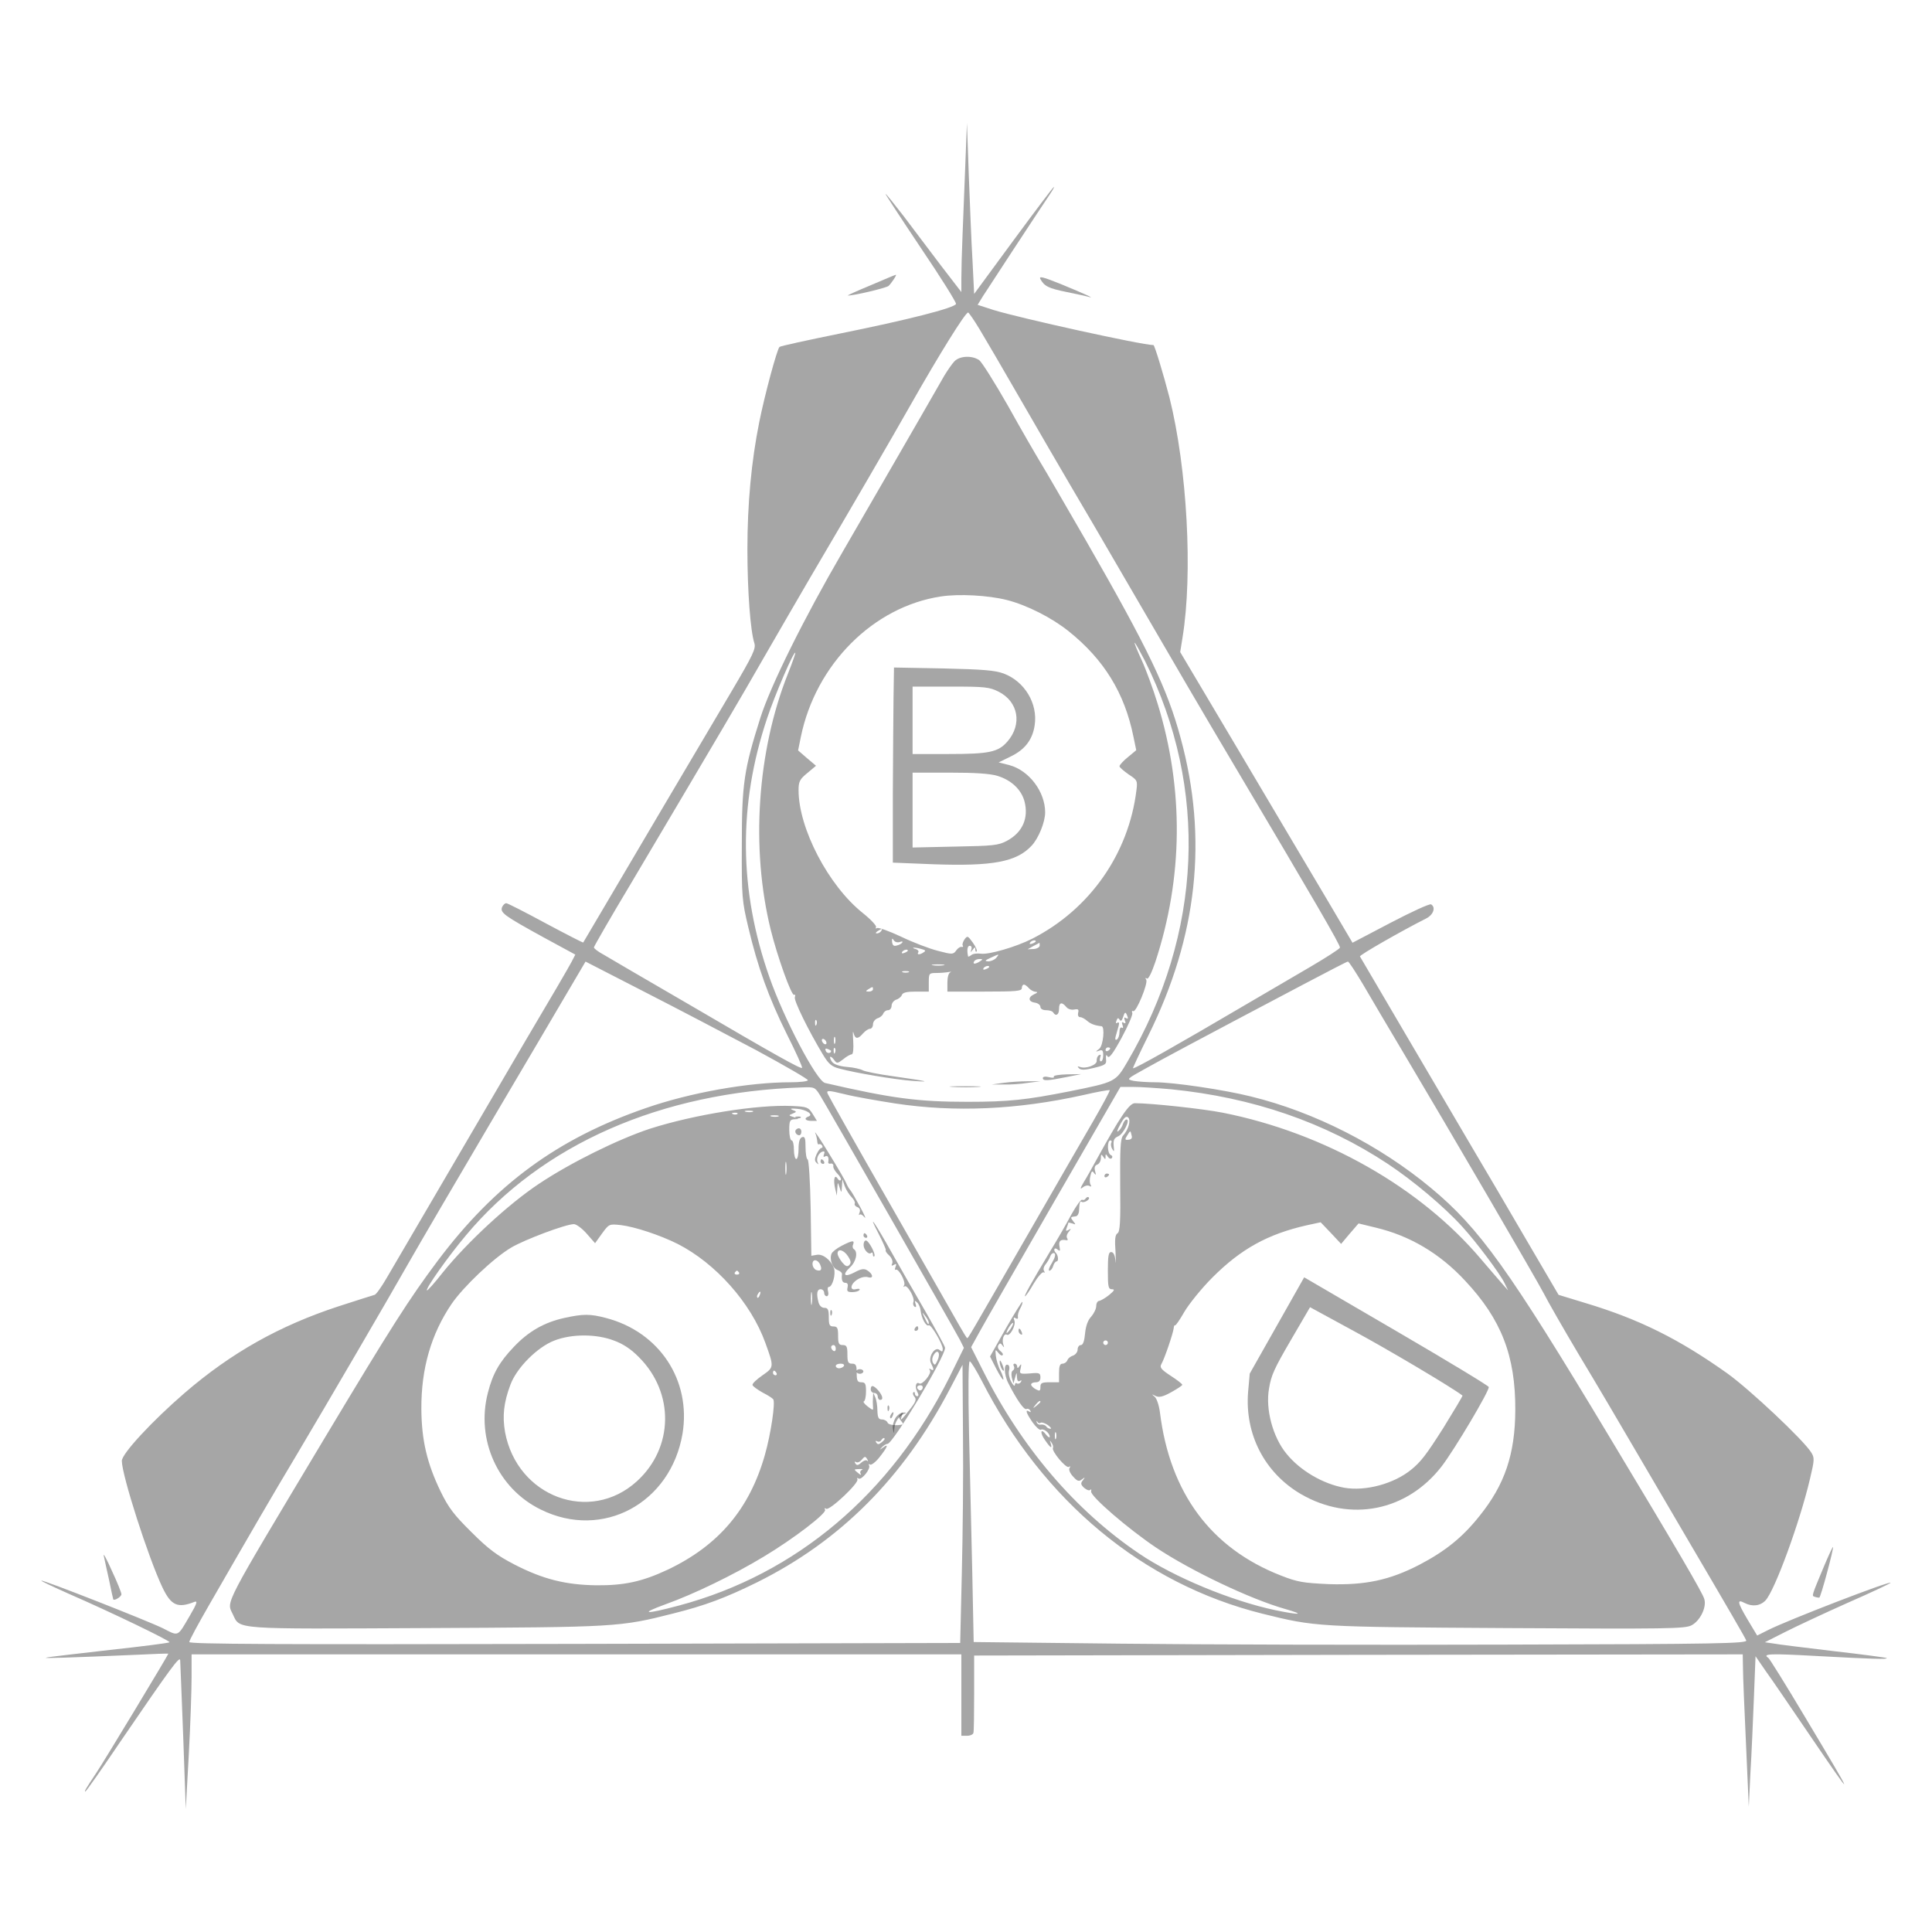 <?xml version="1.0" encoding="UTF-8" standalone="no" ?>
<!DOCTYPE svg PUBLIC "-//W3C//DTD SVG 1.1//EN" "http://www.w3.org/Graphics/SVG/1.1/DTD/svg11.dtd">
<svg xmlns="http://www.w3.org/2000/svg" xmlns:xlink="http://www.w3.org/1999/xlink" version="1.1" width="1080" height="1080" viewBox="0 0 1080 1080" xml:space="preserve">
<desc>Created with Fabric.js 5.2.4</desc>
<defs>
</defs>
<g transform="matrix(1 0 0 1 540 540)" id="156db33b-d4e7-4d48-92d8-869df61744c7"  >
<rect style="stroke: none; stroke-width: 1; stroke-dasharray: none; stroke-linecap: butt; stroke-dashoffset: 0; stroke-linejoin: miter; stroke-miterlimit: 4; fill: rgb(255,255,255); fill-rule: nonzero; opacity: 1; visibility: hidden;" vector-effect="non-scaling-stroke"  x="-540" y="-540" rx="0" ry="0" width="1080" height="1080" />
</g>
<g transform="matrix(1 0 0 1 540 540)" id="b5652f84-0cc1-4b4e-8440-116ea6c6d70e"  >
</g>
<g transform="matrix(1 0 0 1 540 540)"  >
<g style="" vector-effect="non-scaling-stroke"   >
		<g transform="matrix(1 0 0 1 0 0)"  >
<rect style="stroke: none; stroke-width: 1; stroke-dasharray: none; stroke-linecap: butt; stroke-dashoffset: 0; stroke-linejoin: miter; stroke-miterlimit: 4; fill: rgb(0,0,0); fill-opacity: 0.35; fill-rule: nonzero; opacity: 1; visibility: hidden;" vector-effect="non-scaling-stroke"  x="-540" y="-540" rx="0" ry="0" width="1080" height="1080" />
</g>
		<g transform="matrix(0.13 0 0 -0.13 0 0)"  >
<path style="stroke: none; stroke-width: 1; stroke-dasharray: none; stroke-linecap: butt; stroke-dashoffset: 0; stroke-linejoin: miter; stroke-miterlimit: 4; fill: rgb(0,0,0); fill-opacity: 0.35; fill-rule: nonzero; opacity: 1;" vector-effect="non-scaling-stroke"  transform=" translate(-5119.98, -5630)" d="M 5117 9075 C 5113 8976 5108 8839 5105 8770 C 5102 8701 5100 8619 5100 8586 L 5100 8528 L 5013 8641 C 4966 8704 4893 8799 4853 8853 C 4812 8906 4777 8950 4774 8950 C 4772 8950 4840 8846 4925 8719 C 5011 8592 5079 8483 5077 8477 C 5072 8460 4868 8408 4575 8349 C 4438 8321 4322 8296 4318 8292 C 4307 8281 4254 8084 4231 7969 C 4197 7800 4180 7617 4180 7422 C 4180 7241 4193 7070 4210 7018 C 4217 6995 4205 6969 4113 6813 C 3837 6346 3743 6188 3615 5970 C 3539 5841 3475 5733 3474 5731 C 3472 5730 3400 5767 3312 5814 C 3225 5861 3149 5900 3143 5900 C 3137 5900 3129 5892 3125 5883 C 3116 5859 3135 5846 3300 5755 L 3440 5679 L 3424 5648 C 3415 5630 3328 5481 3230 5316 C 3084 5067 2897 4747 2628 4287 C 2606 4249 2583 4217 2577 4216 C 2570 4214 2500 4192 2420 4166 C 2168 4083 1962 3968 1760 3794 C 1621 3674 1490 3533 1490 3502 C 1490 3441 1604 3085 1665 2957 C 1702 2880 1730 2867 1803 2896 C 1817 2901 1812 2887 1784 2839 C 1728 2743 1736 2747 1667 2782 C 1602 2814 1149 2992 1144 2987 C 1142 2985 1196 2960 1263 2930 C 1449 2849 1701 2727 1695 2722 C 1693 2719 1577 2704 1438 2689 C 1299 2673 1176 2659 1165 2656 C 1145 2652 1273 2656 1548 2668 C 1626 2672 1690 2674 1690 2673 C 1690 2668 1413 2209 1380 2160 C 1334 2091 1328 2080 1333 2080 C 1336 2080 1405 2178 1486 2298 C 1702 2614 1740 2666 1741 2644 C 1742 2634 1747 2486 1754 2315 L 1765 2005 L 1778 2240 C 1785 2369 1790 2519 1790 2573 L 1790 2670 L 3445 2670 L 5100 2670 L 5100 2495 L 5100 2320 L 5125 2320 C 5139 2320 5151 2326 5152 2333 C 5154 2339 5155 2417 5155 2505 L 5155 2665 L 6808 2668 L 8460 2670 L 8461 2613 C 8461 2581 8467 2434 8474 2285 L 8486 2015 L 8493 2160 C 8498 2240 8504 2385 8508 2483 L 8515 2662 L 8559 2598 C 8584 2564 8666 2443 8743 2330 C 8950 2026 8949 2031 8727 2402 C 8646 2538 8575 2652 8570 2655 C 8542 2673 8579 2674 8777 2663 C 9016 2650 9085 2648 9079 2654 C 9077 2656 8974 2670 8850 2684 C 8726 2699 8609 2713 8590 2717 L 8555 2722 L 8640 2765 C 8687 2789 8809 2846 8912 2892 C 9015 2937 9097 2976 9096 2978 C 9088 2985 8653 2817 8570 2775 L 8522 2751 L 8480 2821 C 8437 2894 8434 2909 8468 2891 C 8501 2874 8535 2878 8558 2902 C 8598 2945 8705 3237 8749 3424 C 8769 3508 8769 3515 8754 3539 C 8719 3594 8490 3809 8394 3878 C 8186 4026 8015 4111 7786 4180 L 7668 4216 L 7528 4455 C 7451 4587 7351 4758 7305 4835 C 7217 4984 6820 5661 6814 5671 C 6811 5677 6993 5781 7098 5834 C 7130 5850 7141 5882 7120 5895 C 7114 5899 7036 5863 6946 5816 L 6782 5730 L 6677 5908 C 6619 6005 6453 6286 6307 6532 L 6041 6980 L 6051 7042 C 6096 7317 6071 7770 5995 8074 C 5970 8171 5931 8300 5926 8300 C 5877 8300 5351 8416 5238 8451 L 5170 8473 L 5192 8509 C 5211 8539 5420 8858 5483 8952 C 5494 8968 5500 8980 5498 8980 C 5495 8980 5417 8876 5324 8750 L 5155 8520 L 5148 8662 C 5143 8741 5137 8906 5132 9030 L 5124 9255 L 5117 9075 z M 5179 8367 C 5203 8327 5284 8189 5358 8060 C 5432 7931 5528 7767 5570 7695 C 5612 7624 5714 7450 5795 7310 C 6022 6919 6142 6714 6275 6490 C 6615 5917 6731 5718 6728 5709 C 6726 5703 6668 5666 6600 5626 C 6531 5586 6410 5515 6330 5468 C 6019 5285 5850 5190 5838 5190 C 5836 5190 5866 5254 5905 5333 C 6115 5758 6161 6177 6043 6610 C 5987 6819 5904 6993 5636 7459 C 5549 7609 5462 7760 5441 7794 C 5421 7827 5357 7937 5301 8038 C 5244 8138 5188 8227 5177 8235 C 5147 8256 5094 8254 5071 8231 C 5061 8221 5041 8192 5027 8169 C 4938 8013 4684 7574 4589 7410 C 4421 7121 4280 6836 4236 6698 C 4165 6474 4156 6413 4156 6150 C 4155 5927 4157 5909 4184 5796 C 4224 5627 4271 5495 4350 5336 C 4389 5259 4418 5194 4415 5192 C 4410 5186 4302 5246 3930 5464 C 3751 5568 3586 5664 3563 5678 C 3539 5691 3520 5705 3520 5710 C 3520 5714 3590 5836 3677 5981 C 4074 6651 4154 6787 4250 6955 C 4307 7054 4397 7209 4450 7300 C 4619 7587 4801 7900 4883 8045 C 5005 8260 5117 8440 5129 8440 C 5132 8440 5155 8407 5179 8367 z M 5295 7204 C 5382 7182 5490 7127 5562 7069 C 5713 6948 5802 6804 5840 6616 L 5852 6558 L 5816 6528 C 5796 6512 5780 6494 5780 6489 C 5780 6484 5798 6469 5819 6454 C 5856 6430 5858 6427 5853 6387 C 5820 6113 5652 5873 5404 5747 C 5335 5712 5218 5678 5184 5683 C 5168 5685 5149 5683 5143 5677 C 5136 5672 5130 5669 5129 5671 C 5123 5698 5126 5717 5136 5717 C 5143 5717 5146 5710 5143 5701 C 5139 5687 5139 5687 5149 5700 C 5158 5712 5160 5713 5160 5701 C 5160 5693 5163 5689 5166 5693 C 5169 5696 5162 5713 5149 5731 C 5128 5760 5126 5761 5114 5745 C 5107 5735 5103 5723 5106 5718 C 5109 5713 5107 5711 5101 5712 C 5096 5714 5085 5707 5078 5697 C 5065 5679 5061 5679 5000 5695 C 4964 5704 4893 5731 4841 5756 C 4790 5780 4743 5797 4737 5793 C 4732 5790 4730 5791 4733 5797 C 4737 5802 4711 5830 4676 5858 C 4528 5976 4400 6222 4400 6386 C 4400 6423 4405 6433 4438 6460 L 4475 6491 L 4436 6524 L 4398 6557 L 4410 6616 C 4474 6927 4721 7175 5012 7219 C 5090 7231 5215 7224 5295 7204 z M 5889 6943 C 6164 6394 6137 5769 5814 5218 C 5763 5131 5763 5131 5565 5091 C 5377 5054 5305 5046 5125 5046 C 4913 5046 4800 5061 4514 5127 C 4478 5135 4338 5401 4275 5581 C 4143 5956 4140 6323 4265 6696 C 4298 6795 4379 6984 4386 6977 C 4388 6976 4373 6934 4354 6886 C 4222 6554 4194 6137 4280 5787 C 4308 5673 4370 5499 4381 5506 C 4386 5509 4387 5504 4384 5496 C 4379 5482 4442 5353 4506 5247 C 4529 5209 4543 5197 4575 5189 C 4645 5170 4812 5142 4890 5136 C 4976 5130 4959 5134 4806 5156 C 4746 5164 4688 5176 4677 5181 C 4667 5187 4636 5194 4608 5196 C 4575 5199 4552 5207 4544 5218 C 4537 5227 4534 5237 4536 5239 C 4538 5242 4546 5236 4553 5226 C 4565 5210 4567 5210 4592 5229 C 4606 5241 4623 5250 4628 5250 C 4635 5250 4637 5273 4635 5308 C 4633 5339 4633 5355 4636 5343 C 4643 5315 4655 5314 4677 5340 C 4687 5351 4700 5360 4707 5360 C 4714 5360 4720 5369 4720 5379 C 4720 5390 4729 5401 4739 5405 C 4750 5408 4761 5417 4764 5425 C 4767 5433 4776 5440 4785 5440 C 4793 5440 4800 5449 4800 5459 C 4800 5470 4809 5481 4819 5485 C 4830 5488 4841 5497 4844 5505 C 4848 5516 4865 5520 4905 5520 L 4960 5520 L 4960 5560 C 4960 5598 4961 5600 4993 5600 C 5010 5600 5034 5602 5045 5604 C 5056 5606 5059 5605 5053 5603 C 5045 5600 5040 5582 5040 5559 L 5040 5520 L 5200 5520 C 5336 5520 5360 5522 5360 5535 C 5360 5543 5364 5550 5369 5550 C 5374 5550 5383 5543 5390 5535 C 5397 5527 5410 5520 5419 5519 C 5430 5519 5428 5515 5412 5508 C 5385 5495 5388 5476 5418 5472 C 5430 5470 5440 5462 5440 5454 C 5440 5446 5450 5440 5464 5440 C 5478 5440 5492 5436 5495 5430 C 5506 5412 5520 5420 5520 5445 C 5520 5474 5532 5477 5551 5454 C 5558 5445 5573 5440 5586 5443 C 5603 5446 5606 5443 5602 5428 C 5600 5418 5603 5410 5611 5410 C 5618 5410 5631 5403 5641 5394 C 5656 5381 5674 5374 5703 5371 C 5718 5369 5710 5287 5693 5274 C 5676 5261 5676 5260 5693 5266 C 5706 5271 5710 5267 5710 5246 C 5710 5232 5706 5220 5700 5220 C 5695 5220 5694 5227 5697 5237 C 5701 5248 5700 5251 5691 5246 C 5685 5242 5681 5231 5682 5223 C 5685 5205 5635 5186 5610 5196 C 5599 5200 5598 5198 5606 5190 C 5614 5182 5631 5182 5671 5192 C 5720 5204 5725 5208 5722 5230 C 5721 5248 5723 5251 5729 5241 C 5735 5231 5752 5253 5789 5321 C 5817 5373 5838 5421 5835 5428 C 5832 5435 5834 5439 5839 5436 C 5851 5428 5904 5556 5895 5571 C 5890 5578 5891 5581 5898 5576 C 5904 5572 5918 5600 5934 5647 C 6054 6011 6057 6391 5944 6758 C 5925 6820 5894 6905 5875 6946 C 5856 6987 5843 7020 5845 7020 C 5848 7020 5867 6985 5889 6943 z M 4755 5780 C 4752 5775 4743 5770 4737 5770 C 4730 5770 4731 5774 4740 5780 C 4759 5792 4763 5792 4755 5780 z M 4835 5733 C 4844 5737 4849 5736 4846 5731 C 4843 5726 4832 5720 4822 5718 C 4809 5714 4804 5719 4802 5734 C 4801 5749 4803 5751 4809 5741 C 4814 5733 4825 5730 4835 5733 z M 5420 5736 C 5420 5734 5413 5729 5404 5726 C 5396 5723 5392 5724 5395 5730 C 5401 5740 5420 5744 5420 5736 z M 5437 5718 C 5437 5711 5425 5704 5411 5703 L 5385 5702 L 5410 5716 C 5424 5723 5435 5729 5436 5730 C 5436 5730 5437 5724 5437 5718 z M 4928 5703 C 4946 5699 4948 5695 4938 5689 C 4921 5677 4907 5678 4915 5689 C 4918 5694 4912 5701 4903 5703 C 4893 5706 4890 5708 4895 5709 C 4901 5709 4916 5707 4928 5703 z M 4870 5696 C 4870 5694 4863 5689 4854 5686 C 4846 5683 4842 5684 4845 5690 C 4851 5700 4870 5704 4870 5696 z M 5250 5665 C 5243 5657 5228 5650 5216 5650 C 5199 5651 5200 5653 5225 5665 C 5264 5683 5265 5683 5250 5665 z M 5180 5650 C 5160 5637 5147 5637 5155 5650 C 5158 5656 5169 5660 5178 5660 C 5193 5660 5193 5658 5180 5650 z M 4218 5268 C 4340 5202 4440 5144 4440 5139 C 4440 5134 4406 5130 4365 5130 C 4185 5130 3936 5086 3743 5019 C 3364 4888 3095 4691 2848 4362 C 2726 4199 2650 4080 2365 3605 C 1920 2862 1940 2900 1967 2843 C 1999 2776 1960 2779 2798 2783 C 3618 2787 3630 2787 3862 2846 C 3998 2880 4086 2913 4222 2980 C 4580 3158 4850 3429 5050 3810 L 5105 3915 L 5107 3615 C 5109 3450 5106 3181 5102 3017 L 5095 2719 L 3438 2715 C 2150 2712 1780 2714 1780 2723 C 1780 2730 1818 2800 1864 2880 C 2050 3203 2137 3353 2240 3525 C 2375 3752 2633 4194 2730 4365 C 2771 4437 2927 4704 3078 4960 C 3229 5216 3382 5475 3418 5537 L 3484 5649 L 3739 5518 C 3880 5446 4095 5333 4218 5268 z M 6826 5553 C 6857 5499 6938 5363 7005 5250 C 7195 4931 7574 4281 7605 4221 C 7620 4191 7688 4072 7757 3956 C 7827 3840 7936 3655 8000 3545 C 8064 3435 8157 3278 8205 3195 C 8413 2841 8469 2744 8475 2730 C 8480 2717 8357 2714 7448 2712 C 6880 2710 6131 2712 5784 2716 L 5153 2723 L 5147 3019 C 5143 3182 5137 3453 5133 3623 C 5129 3805 5130 3930 5136 3930 C 5141 3930 5164 3892 5188 3846 C 5452 3329 5881 2973 6394 2845 C 6624 2788 6625 2788 7447 2783 C 8137 2779 8211 2780 8240 2795 C 8276 2814 8305 2871 8295 2907 C 8290 2930 8183 3113 7887 3605 C 7452 4329 7328 4502 7120 4675 C 6899 4859 6619 5002 6345 5069 C 6229 5098 6012 5130 5934 5130 C 5900 5130 5858 5133 5841 5136 C 5809 5143 5809 5143 5892 5189 C 5969 5232 6086 5295 6575 5553 C 6674 5605 6758 5649 6762 5649 C 6766 5650 6794 5606 6826 5553 z M 5023 5633 C 5010 5631 4990 5631 4978 5633 C 4965 5635 4975 5637 5000 5637 C 5025 5637 5035 5635 5023 5633 z M 5220 5626 C 5220 5624 5213 5619 5204 5616 C 5196 5613 5192 5614 5195 5620 C 5201 5630 5220 5634 5220 5626 z M 4873 5603 C 4866 5601 4854 5601 4848 5603 C 4841 5606 4846 5608 4860 5608 C 4874 5608 4879 5606 4873 5603 z M 4720 5530 C 4720 5525 4712 5520 4703 5520 C 4688 5520 4687 5522 4700 5530 C 4719 5542 4720 5542 4720 5530 z M 5814 5414 C 5818 5404 5816 5401 5808 5406 C 5800 5411 5799 5408 5803 5396 C 5808 5385 5806 5381 5798 5386 C 5790 5391 5789 5388 5793 5376 C 5797 5366 5796 5361 5790 5365 C 5784 5368 5780 5360 5780 5346 C 5780 5332 5775 5318 5769 5314 C 5762 5310 5760 5315 5764 5329 C 5767 5340 5773 5360 5776 5371 C 5780 5385 5778 5390 5771 5386 C 5764 5381 5763 5385 5767 5395 C 5771 5407 5775 5408 5780 5400 C 5785 5391 5790 5394 5795 5409 C 5803 5434 5806 5435 5814 5414 z M 4477 5378 C 4474 5370 4471 5373 4471 5384 C 4470 5395 4473 5401 4476 5397 C 4479 5394 4480 5385 4477 5378 z M 4557 5298 C 4554 5291 4552 5296 4552 5310 C 4552 5324 4554 5329 4557 5323 C 4559 5316 4559 5304 4557 5298 z M 4520 5299 C 4520 5293 4516 5292 4510 5295 C 4505 5298 4500 5306 4500 5311 C 4500 5317 4505 5318 4510 5315 C 4516 5312 4520 5304 4520 5299 z M 4540 5265 C 4540 5253 4521 5253 4517 5265 C 4513 5274 4516 5277 4526 5273 C 4533 5270 4540 5266 4540 5265 z M 4557 5258 C 4554 5250 4551 5253 4551 5264 C 4550 5275 4553 5281 4556 5277 C 4559 5274 4560 5265 4557 5258 z M 5740 5276 C 5740 5273 5736 5268 5730 5265 C 5725 5262 5720 5264 5720 5269 C 5720 5275 5725 5280 5730 5280 C 5736 5280 5740 5278 5740 5276 z M 4493 5073 C 4522 5026 5070 4068 5094 4022 L 5111 3988 L 5049 3862 C 4798 3360 4391 3015 3886 2880 C 3740 2841 3712 2843 3827 2885 C 3950 2929 4121 3012 4250 3090 C 4380 3168 4523 3278 4514 3292 C 4510 3299 4512 3300 4519 3296 C 4533 3287 4662 3408 4653 3423 C 4650 3429 4652 3430 4658 3426 C 4671 3418 4712 3469 4703 3483 C 4700 3488 4702 3490 4708 3486 C 4713 3483 4732 3497 4749 3519 C 4783 3562 4789 3579 4763 3559 C 4747 3548 4747 3548 4758 3560 C 4765 3568 4776 3575 4782 3575 C 4806 3575 5030 3949 5030 3988 C 5030 3994 4992 4063 4947 4142 C 4901 4221 4836 4335 4802 4395 C 4733 4519 4691 4581 4744 4479 C 4763 4442 4777 4410 4775 4408 C 4772 4405 4779 4395 4789 4386 C 4800 4376 4806 4361 4803 4352 C 4798 4341 4800 4339 4810 4345 C 4820 4351 4822 4349 4817 4336 C 4813 4327 4814 4321 4818 4324 C 4830 4331 4862 4272 4854 4257 C 4850 4251 4850 4248 4855 4252 C 4866 4263 4901 4204 4894 4186 C 4891 4178 4893 4169 4899 4165 C 4906 4161 4907 4166 4903 4177 C 4898 4191 4900 4193 4910 4183 C 4917 4177 4924 4160 4925 4147 C 4929 4114 4949 4078 4960 4085 C 4969 4091 5020 4005 5020 3983 C 5020 3971 5017 3970 5006 3979 C 4986 3996 4955 3947 4970 3921 C 4983 3895 4983 3887 4968 3896 C 4961 3901 4960 3899 4965 3891 C 4973 3877 4932 3827 4919 3835 C 4905 3844 4899 3821 4910 3800 C 4917 3787 4917 3780 4910 3780 C 4905 3780 4900 3785 4900 3792 C 4900 3798 4897 3800 4894 3797 C 4890 3793 4892 3784 4899 3777 C 4908 3766 4903 3754 4879 3724 C 4840 3674 4835 3671 4844 3695 C 4850 3711 4849 3712 4839 3703 C 4829 3693 4830 3688 4840 3675 C 4847 3667 4851 3660 4849 3659 C 4822 3652 4787 3656 4783 3666 C 4780 3674 4769 3680 4759 3680 C 4744 3680 4740 3688 4739 3718 C 4739 3738 4735 3764 4730 3775 L 4721 3795 L 4720 3775 C 4719 3764 4719 3747 4720 3736 C 4722 3718 4721 3718 4697 3736 C 4683 3747 4676 3757 4681 3758 C 4686 3760 4690 3779 4690 3801 C 4690 3833 4687 3840 4670 3840 C 4653 3840 4650 3847 4650 3880 C 4650 3913 4647 3920 4630 3920 C 4613 3920 4610 3927 4610 3960 C 4610 3993 4607 4000 4590 4000 C 4573 4000 4570 4007 4570 4040 C 4570 4073 4567 4080 4550 4080 C 4533 4080 4530 4087 4530 4120 C 4530 4153 4526 4160 4511 4160 C 4500 4160 4490 4169 4486 4183 C 4476 4220 4479 4240 4495 4240 C 4503 4240 4510 4233 4510 4225 C 4510 4217 4515 4210 4521 4210 C 4527 4210 4530 4219 4527 4230 C 4524 4241 4525 4250 4530 4250 C 4546 4250 4561 4306 4552 4331 C 4538 4367 4504 4393 4478 4388 L 4455 4384 L 4452 4589 C 4450 4702 4444 4797 4439 4798 C 4434 4800 4430 4824 4430 4851 C 4430 4890 4427 4898 4415 4894 C 4405 4890 4400 4874 4400 4844 C 4400 4820 4396 4800 4390 4800 C 4385 4800 4380 4818 4380 4840 C 4380 4862 4376 4880 4370 4880 C 4365 4880 4360 4900 4360 4925 C 4360 4965 4363 4970 4383 4971 C 4404 4972 4404 4972 4380 4980 C 4357 4987 4356 4988 4374 4995 C 4393 5003 4393 5004 4374 5011 C 4361 5017 4367 5018 4393 5016 C 4433 5013 4466 4991 4443 4983 C 4421 4975 4429 4964 4455 4964 L 4479 4964 L 4460 4995 C 4442 5023 4436 5025 4373 5028 C 4224 5035 3950 4991 3760 4930 C 3624 4885 3419 4784 3283 4693 C 3152 4606 2975 4442 2870 4312 C 2835 4267 2804 4233 2802 4235 C 2795 4242 2891 4378 2969 4471 C 3296 4863 3807 5088 4417 5108 C 4468 5110 4471 5109 4493 5073 z M 6001 5100 C 6352 5065 6663 4958 6934 4779 C 7044 4706 7177 4594 7254 4509 C 7316 4441 7417 4306 7436 4266 L 7451 4235 L 7428 4261 C 7415 4275 7374 4324 7335 4369 C 7074 4678 6662 4912 6225 4999 C 6139 5016 5917 5040 5846 5040 C 5822 5040 5783 4982 5680 4795 C 5662 4762 5638 4719 5626 4700 C 5610 4673 5610 4668 5622 4678 C 5632 4686 5645 4688 5651 4684 C 5659 4680 5660 4681 5656 4689 C 5651 4696 5651 4713 5655 4728 C 5660 4749 5663 4751 5671 4739 C 5679 4729 5680 4731 5675 4748 C 5671 4763 5674 4772 5684 4776 C 5693 4779 5700 4792 5700 4804 C 5700 4821 5702 4822 5710 4810 C 5719 4797 5720 4797 5720 4810 C 5720 4823 5721 4823 5730 4810 C 5735 4802 5743 4799 5747 4804 C 5751 4809 5749 4815 5743 4817 C 5727 4823 5726 4880 5741 4880 C 5746 4880 5748 4876 5745 4870 C 5742 4865 5743 4852 5749 4843 C 5757 4829 5758 4831 5755 4856 C 5753 4881 5756 4890 5775 4898 C 5797 4908 5828 4970 5810 4970 C 5805 4970 5799 4961 5795 4951 C 5792 4940 5783 4926 5775 4920 C 5767 4913 5770 4925 5783 4948 C 5799 4978 5808 4986 5817 4979 C 5830 4967 5819 4927 5795 4900 C 5784 4888 5782 4842 5783 4687 C 5785 4531 5782 4488 5772 4481 C 5761 4475 5759 4454 5763 4399 C 5765 4358 5765 4342 5763 4363 C 5760 4387 5754 4400 5744 4400 C 5733 4400 5730 4383 5730 4320 C 5730 4250 5732 4240 5748 4240 C 5761 4240 5758 4234 5735 4215 C 5719 4202 5699 4191 5693 4190 C 5686 4190 5680 4180 5680 4168 C 5680 4156 5670 4136 5659 4123 C 5645 4109 5635 4083 5632 4050 C 5629 4017 5623 4000 5614 4000 C 5606 4000 5600 3991 5600 3981 C 5600 3970 5591 3959 5581 3955 C 5570 3952 5559 3943 5556 3935 C 5553 3927 5544 3920 5535 3920 C 5524 3920 5520 3909 5520 3880 L 5520 3840 L 5480 3840 C 5446 3840 5440 3837 5440 3820 C 5440 3802 5437 3801 5420 3810 C 5409 3816 5400 3825 5400 3830 C 5400 3836 5409 3840 5420 3840 C 5434 3840 5440 3847 5440 3861 C 5440 3880 5435 3882 5395 3878 C 5350 3875 5349 3876 5355 3900 C 5359 3919 5358 3921 5350 3910 C 5344 3900 5340 3899 5340 3908 C 5340 3914 5335 3920 5329 3920 C 5324 3920 5322 3915 5326 3909 C 5329 3903 5328 3895 5322 3891 C 5315 3887 5314 3874 5317 3860 L 5324 3835 L 5331 3860 C 5338 3884 5338 3885 5339 3862 C 5340 3847 5344 3841 5352 3846 C 5359 3850 5360 3849 5356 3841 C 5352 3835 5344 3832 5339 3835 C 5334 3839 5330 3835 5330 3828 C 5329 3821 5322 3828 5314 3843 C 5306 3858 5302 3879 5305 3890 C 5308 3900 5307 3911 5302 3914 C 5282 3926 5282 3875 5302 3836 C 5338 3765 5370 3719 5380 3725 C 5385 3728 5392 3725 5396 3719 C 5400 3711 5399 3710 5392 3714 C 5373 3726 5378 3709 5406 3668 C 5421 3647 5437 3633 5442 3636 C 5453 3643 5480 3622 5480 3606 C 5480 3600 5473 3604 5465 3614 C 5441 3646 5436 3624 5460 3591 C 5484 3556 5492 3552 5484 3578 C 5479 3592 5480 3592 5488 3580 C 5494 3572 5496 3562 5494 3558 C 5486 3545 5550 3469 5562 3476 C 5569 3481 5570 3478 5565 3471 C 5561 3464 5567 3449 5581 3434 C 5599 3414 5606 3412 5619 3423 C 5633 3433 5633 3433 5623 3419 C 5612 3406 5613 3400 5628 3386 C 5638 3377 5650 3373 5654 3377 C 5658 3382 5660 3379 5658 3371 C 5653 3351 5818 3209 5939 3128 C 6091 3027 6347 2906 6493 2865 C 6580 2840 6557 2838 6450 2860 C 6261 2900 6014 3002 5865 3103 C 5591 3288 5360 3558 5194 3888 L 5142 3991 L 5179 4058 C 5199 4095 5344 4347 5500 4618 L 5784 5110 L 5841 5110 C 5872 5110 5944 5105 6001 5100 z M 4815 5039 C 5073 5000 5340 5012 5624 5075 C 5684 5089 5735 5098 5738 5096 C 5740 5094 5708 5034 5667 4963 C 5626 4893 5506 4684 5400 4500 C 5128 4028 5130 4030 5125 4030 C 5123 4030 5107 4056 5089 4088 C 5071 4119 4939 4352 4794 4605 C 4649 4858 4528 5073 4525 5081 C 4519 5096 4527 5096 4597 5079 C 4640 5068 4738 5051 4815 5039 z M 4203 5003 C 4196 5001 4182 5001 4173 5003 C 4163 5006 4169 5008 4185 5008 C 4202 5008 4209 5006 4203 5003 z M 4137 4994 C 4134 4991 4125 4990 4118 4993 C 4110 4996 4113 4999 4124 4999 C 4135 5000 4141 4997 4137 4994 z M 4313 4983 C 4306 4981 4292 4981 4283 4983 C 4273 4986 4279 4988 4295 4988 C 4312 4988 4319 4986 4313 4983 z M 5832 4902 C 5836 4890 5831 4884 5819 4883 C 5803 4881 5802 4884 5813 4901 C 5827 4924 5827 4924 5832 4902 z M 4347 4738 C 4345 4725 4343 4735 4343 4760 C 4343 4785 4345 4795 4347 4783 C 4349 4770 4349 4750 4347 4738 z M 6770 4479 L 6808 4523 L 6882 4505 C 7029 4470 7157 4394 7265 4278 C 7422 4111 7483 3954 7482 3720 C 7481 3531 7437 3400 7328 3265 C 7255 3173 7180 3113 7069 3055 C 6941 2989 6837 2967 6680 2972 C 6570 2977 6545 2981 6474 3009 C 6174 3126 5997 3363 5954 3710 C 5950 3741 5940 3771 5931 3778 C 5917 3790 5918 3790 5935 3781 C 5950 3774 5966 3777 6002 3797 C 6029 3812 6050 3826 6050 3829 C 6050 3833 6028 3850 6000 3868 C 5959 3895 5952 3904 5960 3918 C 5974 3942 6011 4052 6013 4072 C 6014 4081 6016 4087 6019 4085 C 6021 4082 6039 4108 6059 4143 C 6079 4177 6133 4244 6180 4291 C 6302 4413 6417 4477 6585 4515 L 6645 4528 L 6689 4482 L 6733 4435 L 6770 4479 z M 3489 4479 L 3525 4438 L 3555 4480 C 3585 4521 3586 4521 3635 4516 C 3695 4509 3804 4473 3880 4435 C 4043 4352 4195 4182 4257 4010 C 4295 3905 4295 3905 4245 3870 C 4219 3852 4200 3834 4202 3828 C 4204 3822 4224 3808 4245 3796 C 4267 3785 4287 3772 4291 3767 C 4301 3754 4281 3618 4255 3527 C 4189 3295 4056 3138 3837 3034 C 3728 2983 3651 2966 3530 2967 C 3398 2969 3301 2993 3177 3057 C 3104 3095 3067 3122 2994 3195 C 2919 3269 2895 3300 2861 3370 C 2802 3492 2779 3591 2778 3725 C 2777 3899 2820 4047 2908 4177 C 2958 4250 3088 4374 3164 4419 C 3221 4453 3399 4520 3434 4520 C 3444 4520 3469 4502 3489 4479 z M 4494 4343 C 4502 4323 4495 4316 4475 4323 C 4467 4327 4460 4338 4460 4349 C 4460 4373 4485 4368 4494 4343 z M 4144 4312 C 4147 4307 4143 4303 4135 4303 C 4127 4303 4123 4307 4126 4312 C 4129 4316 4133 4320 4135 4320 C 4137 4320 4141 4316 4144 4312 z M 4457 4178 C 4455 4165 4453 4175 4453 4200 C 4453 4225 4455 4235 4457 4223 C 4459 4210 4459 4190 4457 4178 z M 4233 4215 C 4230 4206 4225 4201 4223 4204 C 4220 4207 4221 4213 4225 4219 C 4234 4235 4240 4232 4233 4215 z M 4960 4096 C 4960 4084 4955 4089 4941 4120 C 4930 4144 4930 4144 4944 4126 C 4953 4115 4960 4102 4960 4096 z M 5730 4010 C 5730 4005 5726 4000 5720 4000 C 5715 4000 5710 4005 5710 4010 C 5710 4016 5715 4020 5720 4020 C 5726 4020 5730 4016 5730 4010 z M 4560 3984 C 4560 3976 4556 3972 4550 3975 C 4545 3978 4540 3985 4540 3991 C 4540 3996 4545 4000 4550 4000 C 4556 4000 4560 3993 4560 3984 z M 4997 3933 C 4988 3913 4985 3912 4978 3924 C 4973 3933 4974 3947 4982 3959 C 4999 3986 5012 3964 4997 3933 z M 4595 3910 C 4592 3905 4582 3900 4574 3900 C 4566 3900 4560 3905 4560 3910 C 4560 3916 4569 3920 4581 3920 C 4592 3920 4598 3916 4595 3910 z M 4305 3880 C 4308 3875 4306 3870 4301 3870 C 4295 3870 4290 3875 4290 3880 C 4290 3886 4292 3890 4294 3890 C 4297 3890 4302 3886 4305 3880 z M 4933 3813 C 4930 3806 4924 3803 4919 3806 C 4905 3814 4908 3827 4924 3827 C 4932 3827 4936 3821 4933 3813 z M 5440 3756 C 5440 3754 5432 3746 5423 3739 C 5407 3726 5406 3727 5419 3743 C 5432 3759 5440 3764 5440 3756 z M 5441 3666 C 5446 3669 5460 3664 5472 3656 C 5484 3647 5489 3640 5483 3640 C 5476 3640 5468 3645 5465 3650 C 5461 3656 5451 3659 5443 3658 C 5434 3656 5426 3661 5424 3668 C 5423 3675 5424 3676 5427 3670 C 5429 3665 5436 3662 5441 3666 z M 5507 3598 C 5504 3591 5502 3596 5502 3610 C 5502 3624 5504 3629 5507 3623 C 5509 3616 5509 3604 5507 3598 z M 4770 3596 C 4770 3594 4764 3587 4756 3581 C 4745 3572 4740 3572 4734 3581 C 4730 3588 4731 3590 4738 3586 C 4744 3583 4751 3584 4755 3590 C 4761 3600 4770 3604 4770 3596 z M 4696 3508 C 4700 3501 4699 3498 4695 3503 C 4690 3507 4679 3503 4669 3494 C 4656 3482 4650 3482 4644 3491 C 4640 3498 4641 3501 4647 3497 C 4653 3493 4663 3497 4670 3505 C 4685 3523 4687 3523 4696 3508 z M 4672 3463 C 4666 3460 4663 3453 4667 3447 C 4671 3440 4666 3441 4657 3449 C 4636 3466 4636 3466 4663 3467 C 4675 3467 4679 3466 4672 3463 z" stroke-linecap="round" />
</g>
		<g transform="matrix(0.13 0 0 -0.13 1.67 -111.73)"  >
<path style="stroke: none; stroke-width: 1; stroke-dasharray: none; stroke-linecap: butt; stroke-dashoffset: 0; stroke-linejoin: miter; stroke-miterlimit: 4; fill: rgb(0,0,0); fill-opacity: 0.35; fill-rule: nonzero; opacity: 1;" vector-effect="non-scaling-stroke"  transform=" translate(-5132.5, -6467.96)" d="M 4808 6763 C 4807 6693 4806 6504 4805 6344 L 4805 6053 L 4980 6046 C 5235 6037 5337 6056 5402 6126 C 5432 6158 5460 6228 5460 6269 C 5460 6358 5391 6449 5307 6472 L 5260 6484 L 5313 6510 C 5373 6539 5406 6582 5415 6644 C 5429 6737 5372 6832 5282 6866 C 5244 6880 5193 6884 5023 6888 L 4810 6892 L 4808 6763 z M 5260 6788 C 5345 6745 5362 6648 5298 6574 C 5258 6528 5220 6520 5043 6520 L 4890 6520 L 4890 6665 L 4890 6810 L 5053 6810 C 5202 6810 5220 6808 5260 6788 z M 5255 6426 C 5314 6408 5357 6368 5371 6317 C 5390 6245 5363 6183 5296 6147 C 5259 6127 5237 6125 5073 6122 L 4890 6118 L 4890 6279 L 4890 6440 L 5048 6440 C 5158 6440 5222 6436 5255 6426 z" stroke-linecap="round" />
</g>
		<g transform="matrix(0.13 0 0 -0.13 53.67 62.13)"  >
<path style="stroke: none; stroke-width: 1; stroke-dasharray: none; stroke-linecap: butt; stroke-dashoffset: 0; stroke-linejoin: miter; stroke-miterlimit: 4; fill: rgb(0,0,0); fill-opacity: 0.35; fill-rule: nonzero; opacity: 1;" vector-effect="non-scaling-stroke"  transform=" translate(-5522.5, -5164.02)" d="M 5487 5166 C 5491 5161 5481 5160 5466 5164 C 5451 5168 5440 5166 5440 5160 C 5440 5147 5460 5148 5540 5164 L 5605 5177 L 5543 5176 C 5510 5175 5484 5171 5487 5166 z" stroke-linecap="round" />
</g>
		<g transform="matrix(0.13 0 0 -0.13 28 65.35)"  >
<path style="stroke: none; stroke-width: 1; stroke-dasharray: none; stroke-linecap: butt; stroke-dashoffset: 0; stroke-linejoin: miter; stroke-miterlimit: 4; fill: rgb(0,0,0); fill-opacity: 0.35; fill-rule: nonzero; opacity: 1;" vector-effect="non-scaling-stroke"  transform=" translate(-5330, -5139.9)" d="M 5275 5140 L 5225 5133 L 5275 5133 C 5303 5132 5350 5135 5380 5140 L 5435 5147 L 5380 5147 C 5350 5147 5303 5144 5275 5140 z" stroke-linecap="round" />
</g>
		<g transform="matrix(0.13 0 0 -0.13 -0.42 67.5)"  >
<path style="stroke: none; stroke-width: 1; stroke-dasharray: none; stroke-linecap: butt; stroke-dashoffset: 0; stroke-linejoin: miter; stroke-miterlimit: 4; fill: rgb(0,0,0); fill-opacity: 0.35; fill-rule: nonzero; opacity: 1;" vector-effect="non-scaling-stroke"  transform=" translate(-5116.82, -5123.75)" d="M 5063 5123 C 5095 5121 5144 5121 5173 5123 C 5202 5125 5176 5126 5115 5126 C 5055 5126 5031 5125 5063 5123 z" stroke-linecap="round" />
</g>
		<g transform="matrix(0.13 0 0 -0.13 -93.88 84.64)"  >
<path style="stroke: none; stroke-width: 1; stroke-dasharray: none; stroke-linecap: butt; stroke-dashoffset: 0; stroke-linejoin: miter; stroke-miterlimit: 4; fill: rgb(0,0,0); fill-opacity: 0.35; fill-rule: nonzero; opacity: 1;" vector-effect="non-scaling-stroke"  transform=" translate(-4415.86, -4995.19)" d="M 4408 4993 C 4415 4990 4424 4991 4427 4994 C 4431 4997 4425 5000 4414 4999 C 4403 4999 4400 4996 4408 4993 z" stroke-linecap="round" />
</g>
		<g transform="matrix(0.13 0 0 -0.13 -93.73 92.67)"  >
<path style="stroke: none; stroke-width: 1; stroke-dasharray: none; stroke-linecap: butt; stroke-dashoffset: 0; stroke-linejoin: miter; stroke-miterlimit: 4; fill: rgb(0,0,0); fill-opacity: 0.35; fill-rule: nonzero; opacity: 1;" vector-effect="non-scaling-stroke"  transform=" translate(-4416.99, -4934.97)" d="M 4407 4944 C 4399 4936 4408 4920 4421 4920 C 4426 4920 4430 4927 4430 4935 C 4430 4950 4418 4955 4407 4944 z" stroke-linecap="round" />
</g>
		<g transform="matrix(0.13 0 0 -0.13 -70.37 116.89)"  >
<path style="stroke: none; stroke-width: 1; stroke-dasharray: none; stroke-linecap: butt; stroke-dashoffset: 0; stroke-linejoin: miter; stroke-miterlimit: 4; fill: rgb(0,0,0); fill-opacity: 0.35; fill-rule: nonzero; opacity: 1;" vector-effect="non-scaling-stroke"  transform=" translate(-4592.18, -4753.29)" d="M 4485 4935 C 4490 4924 4493 4907 4494 4898 C 4494 4889 4498 4883 4501 4886 C 4505 4888 4511 4886 4515 4880 C 4518 4875 4517 4870 4512 4870 C 4507 4870 4498 4858 4491 4843 C 4482 4823 4482 4814 4491 4806 C 4500 4798 4501 4798 4496 4807 C 4488 4822 4498 4847 4515 4854 C 4525 4857 4527 4854 4523 4843 C 4519 4832 4521 4829 4528 4834 C 4539 4840 4545 4829 4541 4808 C 4541 4803 4546 4801 4553 4803 C 4559 4804 4564 4799 4563 4793 C 4561 4786 4569 4771 4581 4759 C 4592 4748 4599 4735 4595 4732 C 4592 4728 4585 4731 4581 4739 C 4568 4759 4562 4732 4571 4695 L 4578 4665 L 4580 4695 C 4582 4725 4582 4725 4590 4700 C 4598 4675 4598 4675 4600 4705 L 4602 4735 L 4612 4706 C 4618 4690 4631 4669 4642 4658 C 4652 4648 4658 4635 4655 4631 C 4653 4626 4657 4619 4666 4616 C 4676 4612 4680 4604 4676 4593 C 4672 4583 4672 4579 4676 4583 C 4680 4587 4689 4582 4697 4572 C 4705 4563 4697 4582 4679 4615 C 4661 4648 4642 4682 4635 4690 C 4628 4698 4621 4712 4618 4720 C 4615 4728 4582 4785 4545 4845 C 4508 4906 4481 4946 4485 4935 z" stroke-linecap="round" />
</g>
		<g transform="matrix(0.13 0 0 -0.13 -80.24 109.33)"  >
<path style="stroke: none; stroke-width: 1; stroke-dasharray: none; stroke-linecap: butt; stroke-dashoffset: 0; stroke-linejoin: miter; stroke-miterlimit: 4; fill: rgb(0,0,0); fill-opacity: 0.35; fill-rule: nonzero; opacity: 1;" vector-effect="non-scaling-stroke"  transform=" translate(-4518.2, -4810)" d="M 4510 4810 C 4510 4805 4515 4800 4521 4800 C 4526 4800 4528 4805 4525 4810 C 4522 4816 4517 4820 4514 4820 C 4512 4820 4510 4816 4510 4810 z" stroke-linecap="round" />
</g>
		<g transform="matrix(0.13 0 0 -0.13 -56.24 150.67)"  >
<path style="stroke: none; stroke-width: 1; stroke-dasharray: none; stroke-linecap: butt; stroke-dashoffset: 0; stroke-linejoin: miter; stroke-miterlimit: 4; fill: rgb(0,0,0); fill-opacity: 0.35; fill-rule: nonzero; opacity: 1;" vector-effect="non-scaling-stroke"  transform=" translate(-4698.2, -4500)" d="M 4690 4500 C 4690 4495 4695 4490 4701 4490 C 4706 4490 4708 4495 4705 4500 C 4702 4506 4697 4510 4694 4510 C 4692 4510 4690 4506 4690 4500 z" stroke-linecap="round" />
</g>
		<g transform="matrix(0.13 0 0 -0.13 -64.05 168.12)"  >
<path style="stroke: none; stroke-width: 1; stroke-dasharray: none; stroke-linecap: butt; stroke-dashoffset: 0; stroke-linejoin: miter; stroke-miterlimit: 4; fill: rgb(0,0,0); fill-opacity: 0.35; fill-rule: nonzero; opacity: 1;" vector-effect="non-scaling-stroke"  transform=" translate(-4639.6, -4369.12)" d="M 4597 4459 C 4576 4448 4557 4433 4554 4425 C 4544 4400 4559 4362 4580 4355 C 4591 4351 4600 4343 4599 4337 C 4596 4311 4601 4300 4614 4300 C 4623 4300 4626 4293 4623 4280 C 4619 4264 4623 4260 4643 4260 C 4657 4260 4671 4264 4674 4269 C 4678 4274 4671 4276 4660 4273 C 4631 4265 4634 4294 4665 4314 C 4681 4324 4699 4328 4712 4324 C 4736 4317 4733 4338 4707 4354 C 4694 4362 4681 4360 4655 4346 C 4610 4322 4598 4333 4633 4366 C 4660 4390 4669 4433 4650 4445 C 4645 4448 4643 4457 4647 4465 C 4654 4484 4644 4483 4597 4459 z M 4625 4414 C 4638 4394 4639 4385 4630 4376 C 4621 4368 4614 4371 4599 4389 C 4589 4402 4580 4418 4580 4426 C 4580 4449 4607 4442 4625 4414 z" stroke-linecap="round" />
</g>
		<g transform="matrix(0.13 0 0 -0.13 -54.18 157.93)"  >
<path style="stroke: none; stroke-width: 1; stroke-dasharray: none; stroke-linecap: butt; stroke-dashoffset: 0; stroke-linejoin: miter; stroke-miterlimit: 4; fill: rgb(0,0,0); fill-opacity: 0.35; fill-rule: nonzero; opacity: 1;" vector-effect="non-scaling-stroke"  transform=" translate(-4713.63, -4445.5)" d="M 4690 4461 C 4690 4440 4713 4416 4723 4427 C 4727 4430 4730 4427 4730 4420 C 4730 4413 4733 4409 4736 4412 C 4744 4420 4712 4480 4700 4480 C 4694 4480 4690 4472 4690 4461 z" stroke-linecap="round" />
</g>
		<g transform="matrix(0.13 0 0 -0.13 -75.36 193.89)"  >
<path style="stroke: none; stroke-width: 1; stroke-dasharray: none; stroke-linecap: butt; stroke-dashoffset: 0; stroke-linejoin: miter; stroke-miterlimit: 4; fill: rgb(0,0,0); fill-opacity: 0.35; fill-rule: nonzero; opacity: 1;" vector-effect="non-scaling-stroke"  transform=" translate(-4554.81, -4175.86)" d="M 4551 4174 C 4551 4163 4554 4160 4557 4168 C 4560 4175 4559 4184 4556 4187 C 4553 4191 4550 4185 4551 4174 z" stroke-linecap="round" />
</g>
		<g transform="matrix(0.13 0 0 -0.13 -27.76 202.67)"  >
<path style="stroke: none; stroke-width: 1; stroke-dasharray: none; stroke-linecap: butt; stroke-dashoffset: 0; stroke-linejoin: miter; stroke-miterlimit: 4; fill: rgb(0,0,0); fill-opacity: 0.35; fill-rule: nonzero; opacity: 1;" vector-effect="non-scaling-stroke"  transform=" translate(-4911.8, -4110)" d="M 4905 4110 C 4902 4105 4904 4100 4909 4100 C 4915 4100 4920 4105 4920 4110 C 4920 4116 4918 4120 4916 4120 C 4913 4120 4908 4116 4905 4110 z" stroke-linecap="round" />
</g>
		<g transform="matrix(0.13 0 0 -0.13 -59.33 226.67)"  >
<path style="stroke: none; stroke-width: 1; stroke-dasharray: none; stroke-linecap: butt; stroke-dashoffset: 0; stroke-linejoin: miter; stroke-miterlimit: 4; fill: rgb(0,0,0); fill-opacity: 0.35; fill-rule: nonzero; opacity: 1;" vector-effect="non-scaling-stroke"  transform=" translate(-4675, -3930)" d="M 4660 3930 C 4660 3925 4667 3920 4675 3920 C 4683 3920 4690 3925 4690 3930 C 4690 3936 4683 3940 4675 3940 C 4667 3940 4660 3936 4660 3930 z" stroke-linecap="round" />
</g>
		<g transform="matrix(0.13 0 0 -0.13 -50.03 238.7)"  >
<path style="stroke: none; stroke-width: 1; stroke-dasharray: none; stroke-linecap: butt; stroke-dashoffset: 0; stroke-linejoin: miter; stroke-miterlimit: 4; fill: rgb(0,0,0); fill-opacity: 0.35; fill-rule: nonzero; opacity: 1;" vector-effect="non-scaling-stroke"  transform=" translate(-4744.76, -3839.74)" d="M 4720 3855 C 4720 3847 4727 3840 4735 3840 C 4743 3840 4750 3833 4750 3825 C 4750 3817 4755 3810 4760 3810 C 4775 3810 4772 3827 4753 3850 C 4732 3874 4720 3876 4720 3855 z" stroke-linecap="round" />
</g>
		<g transform="matrix(0.13 0 0 -0.13 -43.36 247.22)"  >
<path style="stroke: none; stroke-width: 1; stroke-dasharray: none; stroke-linecap: butt; stroke-dashoffset: 0; stroke-linejoin: miter; stroke-miterlimit: 4; fill: rgb(0,0,0); fill-opacity: 0.35; fill-rule: nonzero; opacity: 1;" vector-effect="non-scaling-stroke"  transform=" translate(-4794.81, -3775.86)" d="M 4791 3774 C 4791 3763 4794 3760 4797 3768 C 4800 3775 4799 3784 4796 3787 C 4793 3791 4790 3785 4791 3774 z" stroke-linecap="round" />
</g>
		<g transform="matrix(0.13 0 0 -0.13 -41.51 251.16)"  >
<path style="stroke: none; stroke-width: 1; stroke-dasharray: none; stroke-linecap: butt; stroke-dashoffset: 0; stroke-linejoin: miter; stroke-miterlimit: 4; fill: rgb(0,0,0); fill-opacity: 0.35; fill-rule: nonzero; opacity: 1;" vector-effect="non-scaling-stroke"  transform=" translate(-4808.66, -3746.32)" d="M 4805 3749 C 4801 3743 4800 3737 4803 3734 C 4805 3731 4810 3736 4813 3745 C 4820 3762 4814 3765 4805 3749 z" stroke-linecap="round" />
</g>
		<g transform="matrix(0.13 0 0 -0.13 -37.27 255.28)"  >
<path style="stroke: none; stroke-width: 1; stroke-dasharray: none; stroke-linecap: butt; stroke-dashoffset: 0; stroke-linejoin: miter; stroke-miterlimit: 4; fill: rgb(0,0,0); fill-opacity: 0.35; fill-rule: nonzero; opacity: 1;" vector-effect="non-scaling-stroke"  transform=" translate(-4840.49, -3715.4)" d="M 4824 3736 C 4816 3722 4810 3701 4813 3688 C 4817 3666 4817 3666 4819 3690 C 4821 3718 4838 3744 4860 3753 C 4872 3757 4872 3759 4858 3759 C 4848 3760 4833 3749 4824 3736 z" stroke-linecap="round" />
</g>
		<g transform="matrix(0.13 0 0 -0.13 78.67 117.09)"  >
<path style="stroke: none; stroke-width: 1; stroke-dasharray: none; stroke-linecap: butt; stroke-dashoffset: 0; stroke-linejoin: miter; stroke-miterlimit: 4; fill: rgb(0,0,0); fill-opacity: 0.35; fill-rule: nonzero; opacity: 1;" vector-effect="non-scaling-stroke"  transform=" translate(-5710, -4751.8)" d="M 5700 4749 C 5700 4744 5705 4742 5710 4745 C 5716 4748 5720 4753 5720 4756 C 5720 4758 5716 4760 5710 4760 C 5705 4760 5700 4755 5700 4749 z" stroke-linecap="round" />
</g>
		<g transform="matrix(0.13 0 0 -0.13 50.86 156.88)"  >
<path style="stroke: none; stroke-width: 1; stroke-dasharray: none; stroke-linecap: butt; stroke-dashoffset: 0; stroke-linejoin: miter; stroke-miterlimit: 4; fill: rgb(0,0,0); fill-opacity: 0.35; fill-rule: nonzero; opacity: 1;" vector-effect="non-scaling-stroke"  transform=" translate(-5501.42, -4453.43)" d="M 5625 4661 C 5622 4655 5615 4652 5610 4655 C 5605 4658 5585 4630 5564 4593 C 5544 4555 5502 4482 5470 4430 C 5386 4290 5359 4240 5364 4240 C 5367 4240 5384 4264 5401 4294 C 5419 4324 5438 4346 5444 4343 C 5449 4339 5450 4342 5446 4349 C 5441 4356 5445 4369 5453 4378 C 5460 4387 5470 4403 5473 4413 C 5477 4423 5485 4428 5490 4425 C 5497 4421 5493 4406 5480 4384 C 5468 4365 5463 4350 5469 4350 C 5474 4350 5482 4359 5485 4370 C 5488 4381 5495 4390 5500 4390 C 5509 4390 5507 4416 5497 4426 C 5484 4439 5490 4453 5504 4441 C 5515 4432 5516 4435 5512 4455 C 5508 4478 5516 4486 5543 4481 C 5548 4480 5549 4484 5545 4490 C 5541 4496 5544 4508 5552 4517 C 5563 4531 5563 4533 5551 4525 C 5540 4519 5538 4521 5543 4534 C 5547 4544 5550 4553 5550 4556 C 5550 4558 5558 4556 5568 4553 C 5583 4547 5583 4548 5571 4563 C 5558 4580 5558 4581 5583 4584 C 5589 4585 5595 4594 5596 4605 C 5598 4644 5600 4651 5608 4646 C 5618 4640 5646 4657 5638 4665 C 5635 4669 5629 4666 5625 4661 z" stroke-linecap="round" />
</g>
		<g transform="matrix(0.13 0 0 -0.13 22.5 209.47)"  >
<path style="stroke: none; stroke-width: 1; stroke-dasharray: none; stroke-linecap: butt; stroke-dashoffset: 0; stroke-linejoin: miter; stroke-miterlimit: 4; fill: rgb(0,0,0); fill-opacity: 0.35; fill-rule: nonzero; opacity: 1;" vector-effect="non-scaling-stroke"  transform=" translate(-5288.76, -4058.96)" d="M 5286 4110 L 5219 3991 L 5245 3940 C 5260 3911 5273 3890 5276 3892 C 5278 3895 5273 3912 5264 3930 C 5254 3948 5246 3977 5244 3994 C 5241 4022 5242 4023 5254 4008 C 5261 3998 5270 3993 5273 3997 C 5277 4000 5272 4008 5263 4015 C 5254 4022 5250 4032 5255 4040 C 5261 4050 5265 4049 5272 4039 C 5280 4028 5281 4029 5276 4043 C 5269 4064 5279 4092 5291 4085 C 5304 4076 5331 4125 5324 4145 C 5319 4158 5320 4161 5329 4156 C 5337 4151 5340 4153 5339 4161 C 5337 4169 5342 4186 5349 4198 C 5356 4211 5360 4223 5358 4226 C 5356 4228 5324 4176 5286 4110 z M 5306 4108 C 5297 4096 5290 4089 5290 4093 C 5290 4104 5314 4140 5318 4135 C 5320 4133 5315 4121 5306 4108 z" stroke-linecap="round" />
</g>
		<g transform="matrix(0.13 0 0 -0.13 30.38 204.41)"  >
<path style="stroke: none; stroke-width: 1; stroke-dasharray: none; stroke-linecap: butt; stroke-dashoffset: 0; stroke-linejoin: miter; stroke-miterlimit: 4; fill: rgb(0,0,0); fill-opacity: 0.35; fill-rule: nonzero; opacity: 1;" vector-effect="non-scaling-stroke"  transform=" translate(-5347.82, -4096.9)" d="M 5340 4101 C 5340 4095 5344 4088 5350 4085 C 5356 4082 5357 4086 5354 4094 C 5347 4112 5340 4115 5340 4101 z" stroke-linecap="round" />
</g>
		<g transform="matrix(0.13 0 0 -0.13 20 223.42)"  >
<path style="stroke: none; stroke-width: 1; stroke-dasharray: none; stroke-linecap: butt; stroke-dashoffset: 0; stroke-linejoin: miter; stroke-miterlimit: 4; fill: rgb(0,0,0); fill-opacity: 0.35; fill-rule: nonzero; opacity: 1;" vector-effect="non-scaling-stroke"  transform=" translate(-5270, -3954.34)" d="M 5261 3970 C 5261 3962 5265 3948 5270 3940 C 5282 3922 5282 3938 5270 3965 C 5264 3978 5261 3980 5261 3970 z" stroke-linecap="round" />
</g>
		<g transform="matrix(-0.07 0.12 0.12 0.07 214.67 250.1)"  >
<path style="stroke: none; stroke-width: 1; stroke-dasharray: none; stroke-linecap: butt; stroke-dashoffset: 0; stroke-linejoin: miter; stroke-miterlimit: 4; fill: rgb(0,0,0); fill-opacity: 0.35; fill-rule: nonzero; opacity: 1;" vector-effect="non-scaling-stroke"  transform=" translate(-6730, -3754.24)" d="M 6357 4183 C 6353 4180 6350 3984 6350 3748 L 6350 3319 L 6573 3322 L 6795 3325 L 6861 3356 C 7016 3430 7110 3578 7110 3748 C 7109 3976 6955 4150 6729 4180 C 6644 4191 6367 4193 6357 4183 z M 6804 4080 C 6887 4048 6970 3966 7000 3885 C 7030 3803 7030 3697 6999 3615 C 6969 3534 6887 3451 6807 3422 C 6757 3403 6729 3400 6596 3400 L 6442 3400 L 6436 3603 C 6431 3755 6433 4054 6440 4109 C 6440 4111 6509 4110 6593 4108 C 6719 4103 6755 4099 6804 4080 z" stroke-linecap="round" />
</g>
		<g transform="matrix(0.13 0 0 -0.13 -213.39 252.46)"  >
<path style="stroke: none; stroke-width: 1; stroke-dasharray: none; stroke-linecap: butt; stroke-dashoffset: 0; stroke-linejoin: miter; stroke-miterlimit: 4; fill: rgb(0,0,0); fill-opacity: 0.35; fill-rule: nonzero; opacity: 1;" vector-effect="non-scaling-stroke"  transform=" translate(-3519.58, -3736.54)" d="M 3433 4165 C 3348 4146 3280 4108 3216 4040 C 3155 3976 3126 3926 3105 3843 C 3053 3642 3148 3431 3333 3341 C 3598 3210 3891 3368 3942 3667 C 3980 3897 3843 4105 3613 4165 C 3545 4183 3515 4183 3433 4165 z M 3647 4068 C 3686 4054 3721 4031 3755 3996 C 3908 3843 3904 3607 3746 3463 C 3544 3279 3231 3396 3179 3674 C 3167 3743 3173 3801 3202 3878 C 3229 3951 3318 4040 3391 4068 C 3466 4097 3571 4097 3647 4068 z" stroke-linecap="round" />
</g>
		<g transform="matrix(0.13 0 0 -0.13 -52.6 -380.6)"  >
<path style="stroke: none; stroke-width: 1; stroke-dasharray: none; stroke-linecap: butt; stroke-dashoffset: 0; stroke-linejoin: miter; stroke-miterlimit: 4; fill: rgb(0,0,0); fill-opacity: 0.35; fill-rule: nonzero; opacity: 1;" vector-effect="non-scaling-stroke"  transform=" translate(-4725.46, -8484.53)" d="M 4720 8484 C 4662 8460 4618 8440 4622 8440 C 4647 8439 4785 8472 4797 8481 C 4809 8492 4835 8531 4828 8529 C 4826 8529 4778 8509 4720 8484 z" stroke-linecap="round" />
</g>
		<g transform="matrix(0.13 0 0 -0.13 55.6 -379.38)"  >
<path style="stroke: none; stroke-width: 1; stroke-dasharray: none; stroke-linecap: butt; stroke-dashoffset: 0; stroke-linejoin: miter; stroke-miterlimit: 4; fill: rgb(0,0,0); fill-opacity: 0.35; fill-rule: nonzero; opacity: 1;" vector-effect="non-scaling-stroke"  transform=" translate(-5536.96, -8475.34)" d="M 5429 8511 C 5446 8480 5464 8471 5543 8455 C 5586 8446 5629 8437 5638 8434 C 5666 8426 5622 8446 5518 8489 C 5441 8520 5422 8525 5429 8511 z" stroke-linecap="round" />
</g>
		<g transform="matrix(0.13 0 0 -0.13 479.06 338.93)"  >
<path style="stroke: none; stroke-width: 1; stroke-dasharray: none; stroke-linecap: butt; stroke-dashoffset: 0; stroke-linejoin: miter; stroke-miterlimit: 4; fill: rgb(0,0,0); fill-opacity: 0.35; fill-rule: nonzero; opacity: 1;" vector-effect="non-scaling-stroke"  transform=" translate(-8712.93, -3088.04)" d="M 8719 3118 C 8663 2984 8664 2987 8677 2983 C 8684 2980 8693 2979 8697 2979 C 8703 2979 8760 3191 8756 3197 C 8755 3199 8738 3163 8719 3118 z" stroke-linecap="round" />
</g>
		<g transform="matrix(0.13 0 0 -0.13 -477.09 341.73)"  >
<path style="stroke: none; stroke-width: 1; stroke-dasharray: none; stroke-linecap: butt; stroke-dashoffset: 0; stroke-linejoin: miter; stroke-miterlimit: 4; fill: rgb(0,0,0); fill-opacity: 0.35; fill-rule: nonzero; opacity: 1;" vector-effect="non-scaling-stroke"  transform=" translate(-1541.82, -3067)" d="M 1504 3160 C 1507 3146 1517 3099 1527 3055 C 1536 3011 1544 2974 1545 2972 C 1550 2965 1580 2984 1580 2994 C 1580 3001 1562 3046 1539 3095 C 1517 3145 1501 3174 1504 3160 z" stroke-linecap="round" />
</g>
</g>
</g>
</svg>